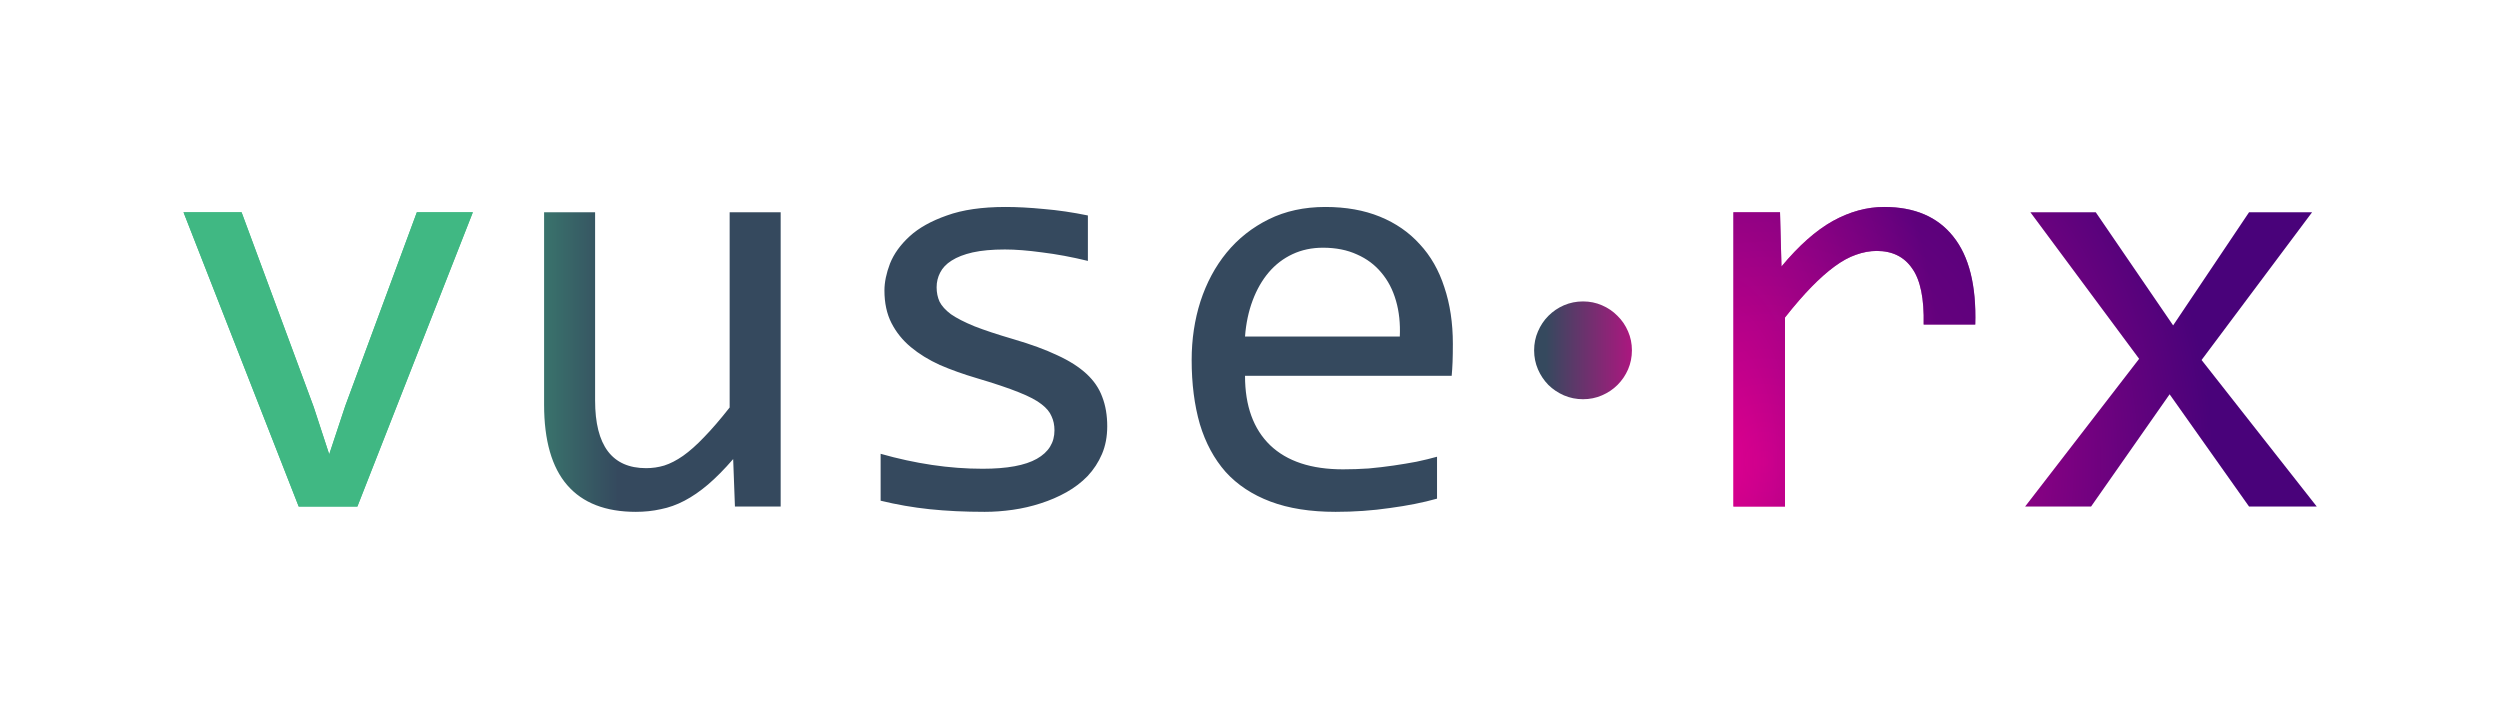 <svg width="533" height="153" viewBox="0 0 533 153" fill="none" xmlns="http://www.w3.org/2000/svg">
<g filter="url(#filter0_d)">
<path d="M39.125 45.25H51.5L66.875 86.75L70.188 96.875L73.625 86.5L88.875 45.25H100.812L76.188 108H63.688L39.125 45.25Z" fill="#40B883"/>
</g>
<path d="M166.438 108H156.688L156.312 97.875C154.438 100.042 152.646 101.854 150.938 103.312C149.271 104.729 147.604 105.875 145.938 106.75C144.271 107.625 142.583 108.229 140.875 108.562C139.208 108.938 137.438 109.125 135.562 109.125C129.104 109.125 124.229 107.229 120.938 103.438C117.646 99.646 116 93.917 116 86.25V45.25H126.875V85.375C126.875 95 130.5 99.812 137.75 99.812C139.083 99.812 140.375 99.625 141.625 99.25C142.917 98.833 144.25 98.146 145.625 97.188C147.042 96.188 148.542 94.854 150.125 93.188C151.75 91.521 153.562 89.417 155.562 86.875V45.25H166.438V108ZM236.062 90.875C236.062 93.083 235.688 95.062 234.938 96.812C234.188 98.562 233.167 100.125 231.875 101.5C230.583 102.833 229.083 103.979 227.375 104.938C225.667 105.896 223.833 106.688 221.875 107.312C219.958 107.938 217.979 108.396 215.938 108.688C213.896 108.979 211.896 109.125 209.938 109.125C205.688 109.125 201.771 108.938 198.188 108.562C194.646 108.188 191.167 107.583 187.75 106.75V96.75C191.417 97.792 195.062 98.583 198.688 99.125C202.312 99.667 205.917 99.938 209.5 99.938C214.708 99.938 218.562 99.229 221.062 97.812C223.562 96.396 224.812 94.375 224.812 91.75C224.812 90.625 224.604 89.625 224.188 88.75C223.812 87.833 223.104 86.979 222.062 86.188C221.021 85.354 219.396 84.5 217.188 83.625C215.021 82.75 212.042 81.75 208.25 80.625C205.417 79.792 202.792 78.854 200.375 77.812C198 76.729 195.938 75.458 194.188 74C192.438 72.542 191.062 70.833 190.062 68.875C189.062 66.917 188.562 64.604 188.562 61.938C188.562 60.188 188.958 58.271 189.75 56.188C190.583 54.104 191.979 52.167 193.938 50.375C195.896 48.583 198.542 47.104 201.875 45.938C205.208 44.729 209.375 44.125 214.375 44.125C216.833 44.125 219.562 44.271 222.562 44.562C225.562 44.812 228.688 45.271 231.938 45.938V55.625C228.521 54.792 225.271 54.188 222.188 53.812C219.146 53.396 216.5 53.188 214.25 53.188C211.542 53.188 209.25 53.396 207.375 53.812C205.542 54.229 204.042 54.812 202.875 55.562C201.75 56.271 200.938 57.125 200.438 58.125C199.938 59.083 199.688 60.125 199.688 61.25C199.688 62.375 199.896 63.396 200.312 64.312C200.771 65.229 201.583 66.125 202.75 67C203.958 67.833 205.625 68.688 207.75 69.562C209.875 70.396 212.646 71.312 216.062 72.312C219.771 73.396 222.896 74.542 225.438 75.75C227.979 76.917 230.042 78.229 231.625 79.688C233.208 81.146 234.333 82.792 235 84.625C235.708 86.458 236.062 88.542 236.062 90.875ZM309.75 73.312C309.75 74.854 309.729 76.146 309.688 77.188C309.646 78.229 309.583 79.208 309.5 80.125H265.438C265.438 86.542 267.229 91.479 270.812 94.938C274.396 98.354 279.562 100.062 286.312 100.062C288.146 100.062 289.979 100 291.812 99.875C293.646 99.708 295.417 99.5 297.125 99.25C298.833 99 300.458 98.729 302 98.438C303.583 98.104 305.042 97.75 306.375 97.375V106.312C303.417 107.146 300.062 107.812 296.312 108.312C292.604 108.854 288.75 109.125 284.75 109.125C279.375 109.125 274.75 108.396 270.875 106.938C267 105.479 263.812 103.375 261.312 100.625C258.854 97.833 257.021 94.438 255.812 90.438C254.646 86.396 254.062 81.833 254.062 76.75C254.062 72.333 254.688 68.167 255.938 64.25C257.229 60.292 259.083 56.833 261.5 53.875C263.958 50.875 266.958 48.5 270.5 46.75C274.042 45 278.062 44.125 282.562 44.125C286.938 44.125 290.812 44.812 294.188 46.188C297.562 47.562 300.396 49.521 302.688 52.062C305.021 54.562 306.771 57.625 307.938 61.25C309.146 64.833 309.75 68.854 309.75 73.312ZM298.438 71.75C298.562 68.958 298.292 66.417 297.625 64.125C296.958 61.792 295.917 59.792 294.5 58.125C293.125 56.458 291.396 55.167 289.312 54.25C287.229 53.292 284.812 52.812 282.062 52.812C279.688 52.812 277.521 53.271 275.562 54.188C273.604 55.104 271.917 56.396 270.5 58.062C269.083 59.729 267.938 61.729 267.062 64.062C266.188 66.396 265.646 68.958 265.438 71.75H298.438Z" fill="url(#paint0_linear)"/>
<path d="M337.5 64.264C338.936 64.264 340.28 64.537 341.533 65.084C342.809 65.631 343.914 66.383 344.849 67.34C345.806 68.274 346.558 69.379 347.104 70.655C347.651 71.909 347.925 73.253 347.925 74.689C347.925 76.124 347.651 77.48 347.104 78.756C346.558 80.009 345.806 81.114 344.849 82.071C343.914 83.005 342.809 83.746 341.533 84.293C340.28 84.84 338.936 85.113 337.5 85.113C336.064 85.113 334.709 84.84 333.433 84.293C332.179 83.746 331.074 83.005 330.117 82.071C329.183 81.114 328.442 80.009 327.896 78.756C327.349 77.48 327.075 76.124 327.075 74.689C327.075 73.253 327.349 71.909 327.896 70.655C328.442 69.379 329.183 68.274 330.117 67.34C331.074 66.383 332.179 65.631 333.433 65.084C334.709 64.537 336.064 64.264 337.5 64.264Z" fill="url(#paint1_linear)"/>
<path d="M369.562 45.25H379.5L379.812 56.812C383.521 52.354 387.167 49.125 390.75 47.125C394.375 45.125 398.021 44.125 401.688 44.125C408.188 44.125 413.104 46.229 416.438 50.438C419.812 54.646 421.375 60.896 421.125 69.188H410.125C410.25 63.688 409.438 59.708 407.688 57.25C405.979 54.75 403.458 53.5 400.125 53.5C398.667 53.5 397.188 53.771 395.688 54.312C394.229 54.812 392.708 55.646 391.125 56.812C389.583 57.938 387.938 59.396 386.188 61.188C384.438 62.979 382.562 65.146 380.562 67.688V108H369.562V45.25ZM493.938 108H479.5L462.562 84.062L445.812 108H431.75L456.062 76.5L432.875 45.25H446.812L463.312 69.375L479.5 45.25H492.938L469.375 76.75L493.938 108Z" fill="url(#paint2_radial)"/>
<g filter="url(#filter1_f)">
<path d="M369.562 45.25H379.5L379.812 56.812C383.521 52.354 387.167 49.125 390.75 47.125C394.375 45.125 398.021 44.125 401.688 44.125C408.188 44.125 413.104 46.229 416.438 50.438C419.812 54.646 421.375 60.896 421.125 69.188H410.125C410.25 63.688 409.438 59.708 407.688 57.25C405.979 54.75 403.458 53.5 400.125 53.5C398.667 53.5 397.188 53.771 395.688 54.312C394.229 54.812 392.708 55.646 391.125 56.812C389.583 57.938 387.938 59.396 386.188 61.188C384.438 62.979 382.562 65.146 380.562 67.688V108H369.562V45.25Z" fill="url(#paint3_radial)" fill-opacity="0.65"/>
</g>
<g filter="url(#filter2_f)">
<path d="M39.125 45.25H51.5L66.875 86.75L70.188 96.875L73.625 86.5L88.875 45.25H100.812L76.188 108H63.688L39.125 45.25Z" fill="#40B883" style="mix-blend-mode:darken"/>
</g>
<defs>
<filter id="filter0_d" x="38.125" y="44.25" width="63.688" height="64.75" filterUnits="userSpaceOnUse" color-interpolation-filters="sRGB">
<feFlood flood-opacity="0" result="BackgroundImageFix"/>
<feColorMatrix in="SourceAlpha" type="matrix" values="0 0 0 0 0 0 0 0 0 0 0 0 0 0 0 0 0 0 127 0"/>
<feOffset/>
<feGaussianBlur stdDeviation="0.5"/>
<feColorMatrix type="matrix" values="0 0 0 0 0.251 0 0 0 0 0.722 0 0 0 0 0.514 0 0 0 0.45 0"/>
<feBlend mode="normal" in2="BackgroundImageFix" result="effect1_dropShadow"/>
<feBlend mode="normal" in="SourceGraphic" in2="effect1_dropShadow" result="shape"/>
</filter>
<filter id="filter1_f" x="341.562" y="16.125" width="107.588" height="119.875" filterUnits="userSpaceOnUse" color-interpolation-filters="sRGB">
<feFlood flood-opacity="0" result="BackgroundImageFix"/>
<feBlend mode="normal" in="SourceGraphic" in2="BackgroundImageFix" result="shape"/>
<feGaussianBlur stdDeviation="14" result="effect1_foregroundBlur"/>
</filter>
<filter id="filter2_f" x="11.125" y="17.25" width="117.688" height="118.75" filterUnits="userSpaceOnUse" color-interpolation-filters="sRGB">
<feFlood flood-opacity="0" result="BackgroundImageFix"/>
<feBlend mode="normal" in="SourceGraphic" in2="BackgroundImageFix" result="shape"/>
<feGaussianBlur stdDeviation="14" result="effect1_foregroundBlur"/>
</filter>
<linearGradient id="paint0_linear" x1="90.1" y1="77" x2="223.778" y2="77" gradientUnits="userSpaceOnUse">
<stop stop-color="#40B883"/>
<stop offset="0.312" stop-color="#35495E"/>
</linearGradient>
<linearGradient id="paint1_linear" x1="323" y1="77" x2="364" y2="77" gradientUnits="userSpaceOnUse">
<stop offset="0.16" stop-color="#35495E"/>
<stop offset="0.813" stop-color="#E2008F"/>
</linearGradient>
<radialGradient id="paint2_radial" cx="0" cy="0" r="1" gradientUnits="userSpaceOnUse" gradientTransform="translate(376.136 98.429) scale(95.679 103.24)">
<stop stop-color="#E2008F"/>
<stop offset="1" stop-color="#49027A"/>
</radialGradient>
<radialGradient id="paint3_radial" cx="0" cy="0" r="1" gradientUnits="userSpaceOnUse" gradientTransform="translate(366.636 98.429) scale(48.179 103.24)">
<stop stop-color="#E2008F"/>
<stop offset="1" stop-color="#49027A"/>
</radialGradient>
</defs>
</svg>
